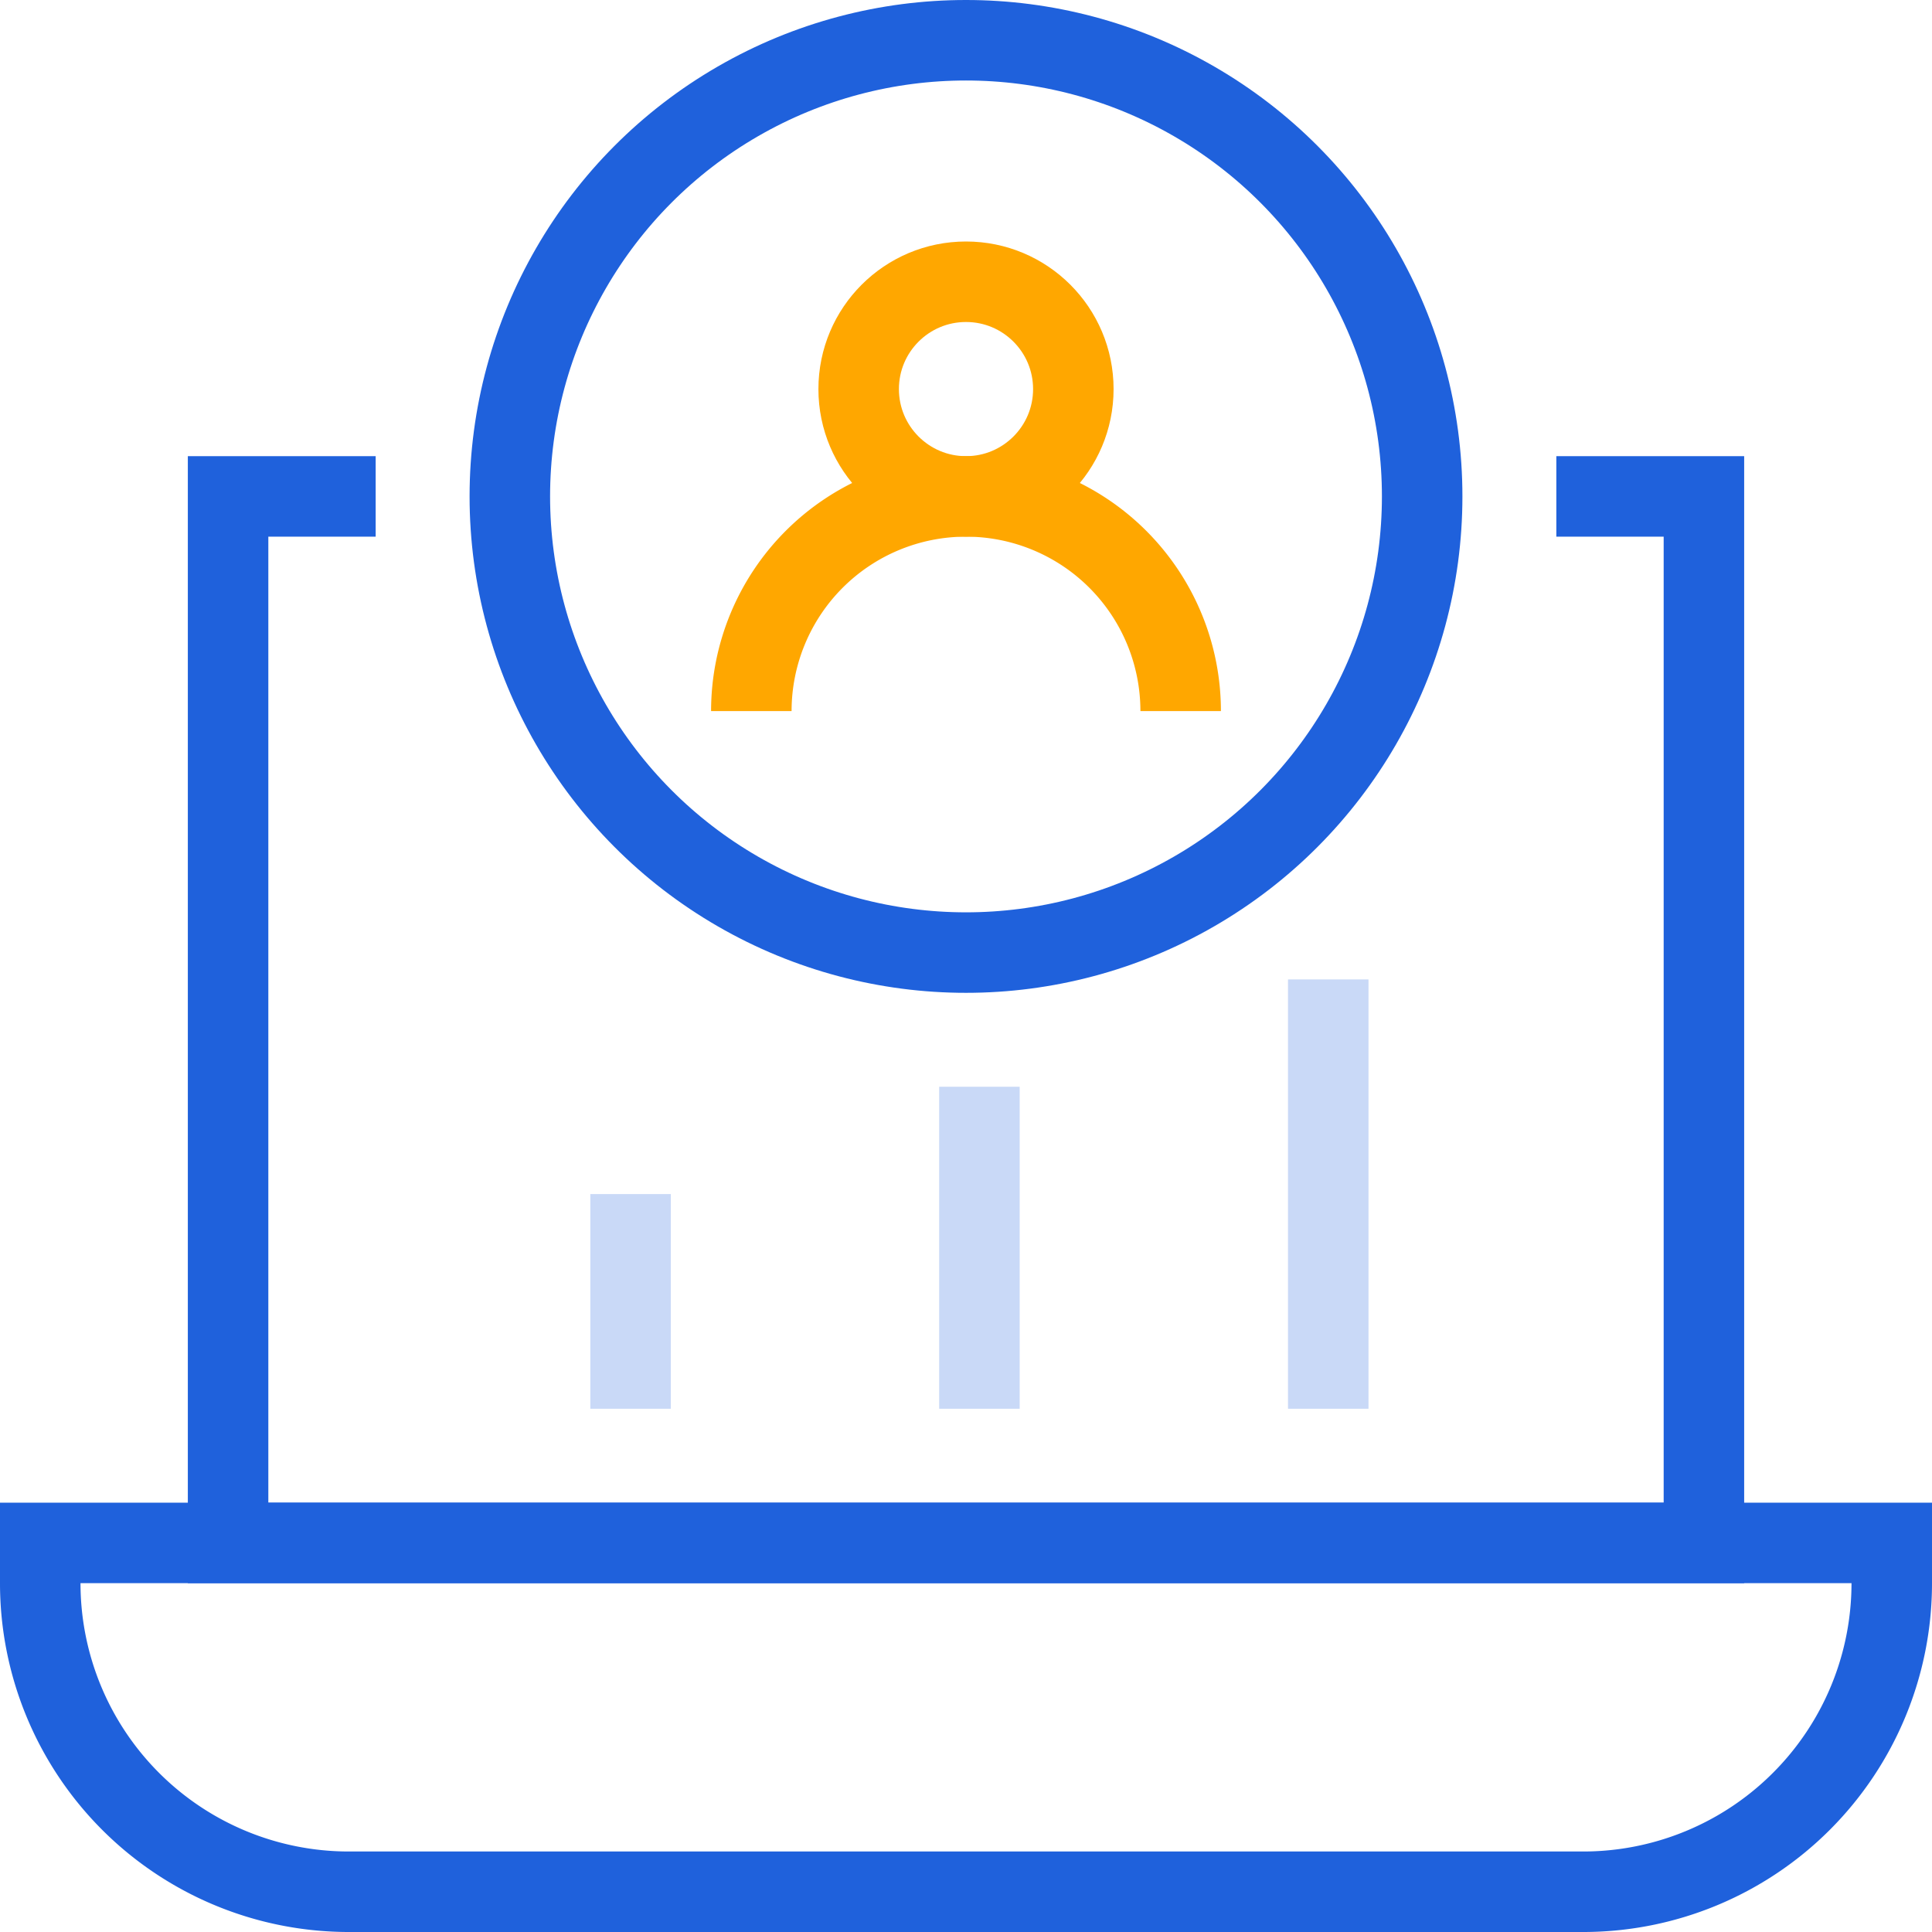 <svg xmlns="http://www.w3.org/2000/svg" viewBox="0 0 72 72"><g fill="none" stroke-width="3"><path fill="#1F61DC" d="M69 59a10 10 0 0 1-10 10H13A10 10 0 0 1 3 59h66zm3-3H0v3a13 13 0 0 0 13 13h46a13 13 0 0 0 13-13v-3z"></path><circle cx="36" cy="18.5" r="17" stroke="#1F61DC"></circle><path stroke="#1F61DC" d="M58 18.5h5.5v39h-55v-39H14"></path><circle cx="36" cy="14.5" r="4" stroke="#FFA700"></circle><path stroke="#FFA700" d="M28 26.5a8 8 0 1 1 16 0"></path><path fill="#C9D9F7" d="M22 44.5h3v8h-3zM35 40.5h3v12h-3zM48 36.5h3v16h-3z"></path></g></svg>